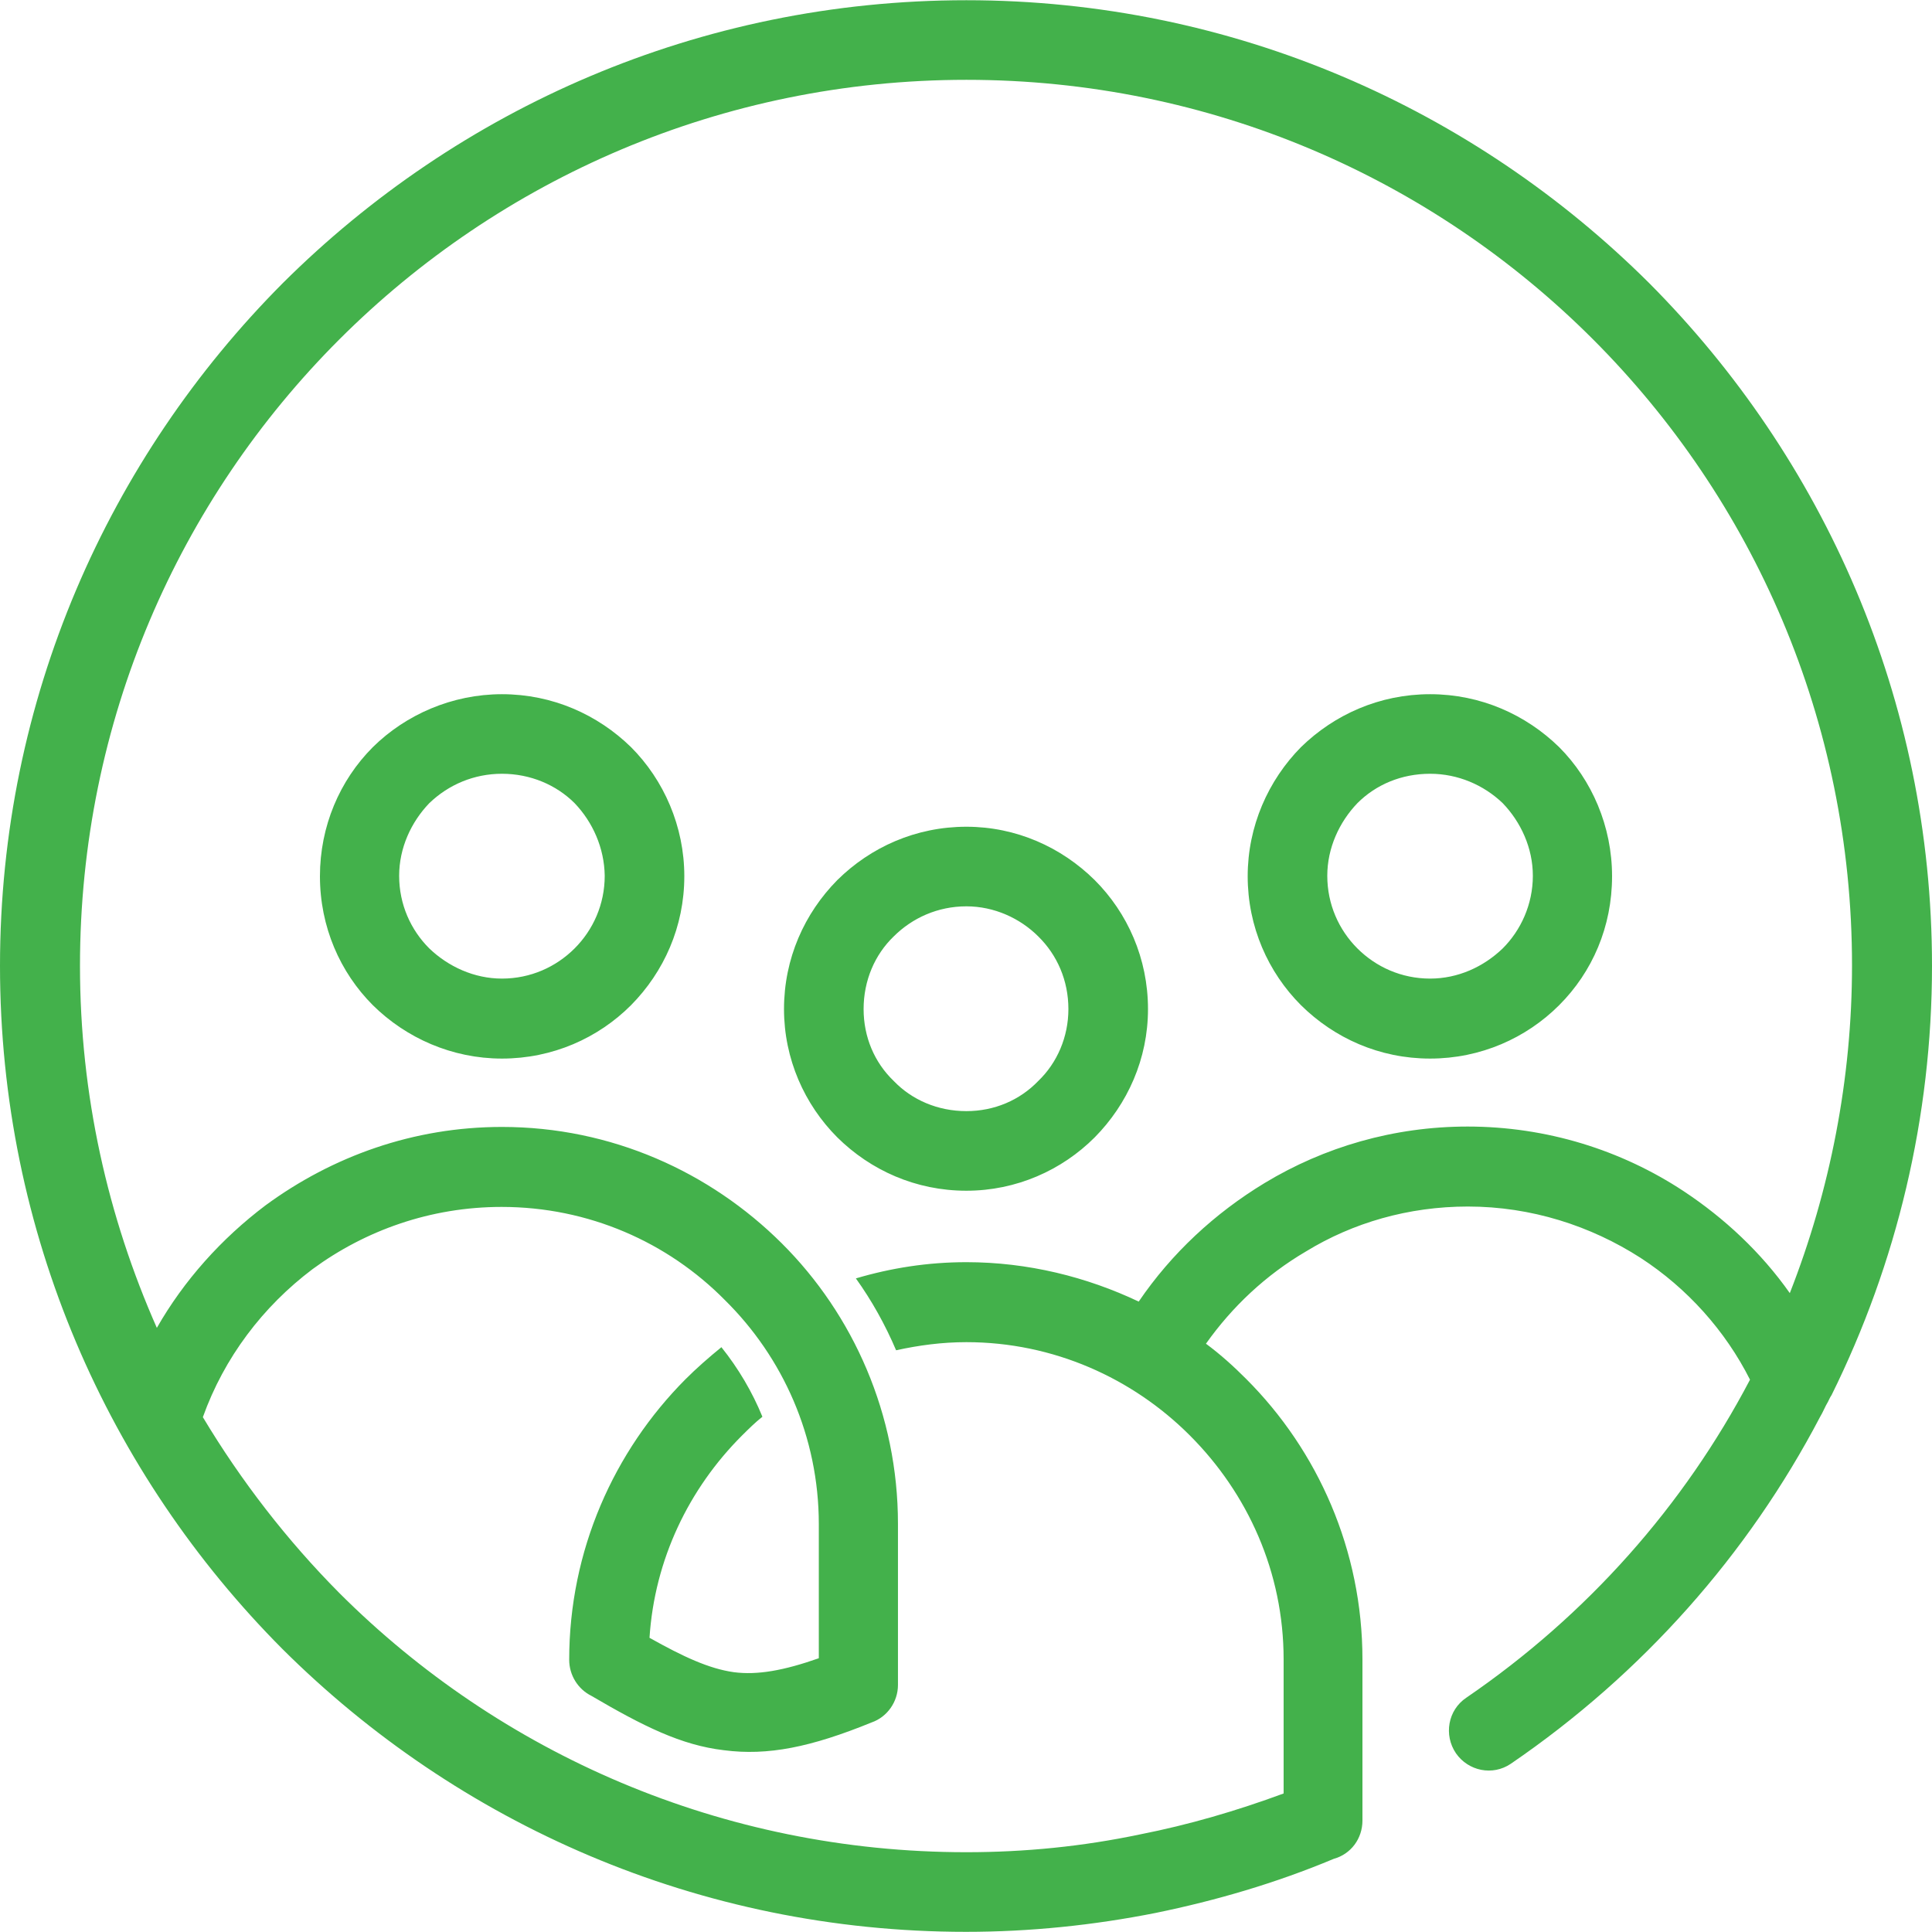 <svg width="60" height="60" viewBox="0 0 60 60" fill="none" xmlns="http://www.w3.org/2000/svg">
<path d="M18.361 52.663C17.952 52.459 17.677 52.027 17.677 51.547C17.677 48.15 19.068 45.066 21.288 42.834C21.623 42.498 22.02 42.15 22.404 41.838C22.932 42.498 23.364 43.23 23.677 43.998C23.448 44.179 23.245 44.382 23.039 44.586C21.396 46.23 20.329 48.427 20.171 50.863C21.216 51.45 22.02 51.823 22.788 51.931C23.52 52.027 24.336 51.882 25.429 51.498V47.334C25.429 44.622 24.312 42.15 22.512 40.375C20.736 38.575 18.277 37.482 15.577 37.482C13.368 37.482 11.339 38.215 9.707 39.414C8.161 40.579 6.961 42.163 6.3 44.011C7.487 45.991 8.916 47.838 10.536 49.47C15.516 54.45 22.416 57.522 30.012 57.522C31.836 57.522 33.623 57.343 35.4 56.97C36.923 56.67 38.4 56.238 39.864 55.698V51.534C39.864 48.822 38.748 46.375 36.948 44.575C35.171 42.798 32.712 41.682 30.012 41.682C29.255 41.682 28.536 41.779 27.829 41.934C27.493 41.143 27.071 40.386 26.58 39.702C27.671 39.379 28.812 39.198 30.012 39.198C31.92 39.198 33.745 39.654 35.364 40.422C36.384 38.922 37.729 37.675 39.277 36.738C41.123 35.622 43.284 34.986 45.577 34.986C48.036 34.986 50.352 35.718 52.284 36.991C53.555 37.831 54.696 38.898 55.584 40.159C56.832 36.979 57.516 33.511 57.516 29.982C57.516 22.386 54.445 15.511 49.464 10.53C44.484 5.55 37.607 2.479 30.012 2.479C22.416 2.479 15.516 5.563 10.536 10.543C5.555 15.523 2.484 22.398 2.484 29.995C2.484 34.002 3.348 37.795 4.871 41.238C5.713 39.763 6.877 38.466 8.245 37.434C10.32 35.911 12.839 34.998 15.588 34.998C18.984 34.998 22.045 36.391 24.277 38.611C26.507 40.831 27.887 43.938 27.887 47.323V52.327C27.887 52.854 27.552 53.323 27.071 53.491C25.188 54.259 23.845 54.534 22.477 54.354C21.155 54.198 19.98 53.611 18.361 52.663ZM15.588 21.559C17.161 21.559 18.564 22.195 19.596 23.202C20.616 24.223 21.252 25.663 21.252 27.211C21.252 28.782 20.616 30.186 19.596 31.218C18.577 32.238 17.161 32.875 15.588 32.875C14.039 32.875 12.613 32.238 11.58 31.218C10.561 30.198 9.936 28.782 9.936 27.211C9.936 25.663 10.548 24.234 11.58 23.202C12.6 22.195 14.039 21.559 15.588 21.559ZM17.845 24.943C17.28 24.379 16.477 24.03 15.588 24.03C14.723 24.03 13.932 24.366 13.332 24.943C12.768 25.53 12.396 26.334 12.396 27.198C12.396 28.086 12.755 28.879 13.332 29.454C13.92 30.018 14.723 30.391 15.588 30.391C16.477 30.391 17.268 30.03 17.845 29.454C18.42 28.879 18.78 28.086 18.78 27.198C18.768 26.334 18.407 25.53 17.845 24.943ZM44.413 21.559C45.984 21.559 47.388 22.195 48.42 23.202C49.439 24.223 50.064 25.663 50.064 27.211C50.064 28.782 49.452 30.186 48.42 31.218C47.4 32.238 45.984 32.875 44.413 32.875C42.839 32.875 41.436 32.238 40.404 31.218C39.384 30.198 38.748 28.782 38.748 27.211C38.748 25.663 39.384 24.234 40.404 23.202C41.436 22.195 42.839 21.559 44.413 21.559ZM46.668 24.943C46.08 24.379 45.277 24.03 44.413 24.03C43.523 24.03 42.732 24.366 42.155 24.943C41.593 25.53 41.22 26.334 41.22 27.198C41.22 28.086 41.58 28.879 42.155 29.454C42.732 30.03 43.523 30.391 44.413 30.391C45.277 30.391 46.068 30.03 46.668 29.454C47.232 28.891 47.604 28.086 47.604 27.198C47.604 26.334 47.232 25.53 46.668 24.943ZM30.012 25.675C31.561 25.675 32.964 26.311 33.996 27.331C35.016 28.35 35.652 29.766 35.652 31.338C35.652 32.886 35.016 34.291 33.996 35.323C32.977 36.343 31.561 36.979 30.012 36.979C28.439 36.979 27.036 36.343 26.004 35.323C24.984 34.302 24.348 32.886 24.348 31.338C24.348 29.766 24.984 28.363 26.004 27.331C27.036 26.311 28.439 25.675 30.012 25.675ZM32.245 29.082C31.68 28.518 30.877 28.147 30.012 28.147C29.123 28.147 28.332 28.507 27.755 29.082C27.168 29.647 26.82 30.45 26.82 31.338C26.82 32.202 27.155 32.995 27.755 33.57C28.32 34.159 29.123 34.507 30.012 34.507C30.877 34.507 31.668 34.17 32.245 33.57C32.832 33.007 33.18 32.202 33.18 31.338C33.18 30.45 32.832 29.659 32.245 29.082ZM37.452 41.73C37.907 42.066 38.316 42.438 38.7 42.823C40.932 45.054 42.312 48.15 42.312 51.534V56.538C42.312 57.102 41.952 57.582 41.423 57.727C39.623 58.482 37.764 59.023 35.893 59.407C33.961 59.791 31.98 59.995 30 59.995C21.696 59.995 14.207 56.623 8.771 51.211C3.371 45.786 0 38.298 0 29.995C0 21.715 3.371 14.227 8.784 8.791C14.22 3.379 21.707 0.007 30.012 0.007C38.293 0.007 45.78 3.379 51.216 8.791C56.629 14.227 60 21.715 60 29.995C60 34.686 58.907 39.234 56.88 43.327C56.832 43.398 56.807 43.459 56.771 43.531C56.677 43.686 56.616 43.854 56.52 44.011C54.288 48.27 51.013 51.979 46.92 54.775C46.355 55.159 45.6 55.002 45.216 54.45C44.832 53.886 44.964 53.107 45.539 52.723C49.296 50.154 52.296 46.759 54.348 42.847C53.58 41.323 52.393 40.002 50.952 39.066C49.404 38.07 47.555 37.47 45.587 37.47C43.739 37.47 42.013 37.975 40.561 38.863C39.312 39.595 38.268 40.579 37.452 41.73Z" fill="#43B14B"/>
</svg>
